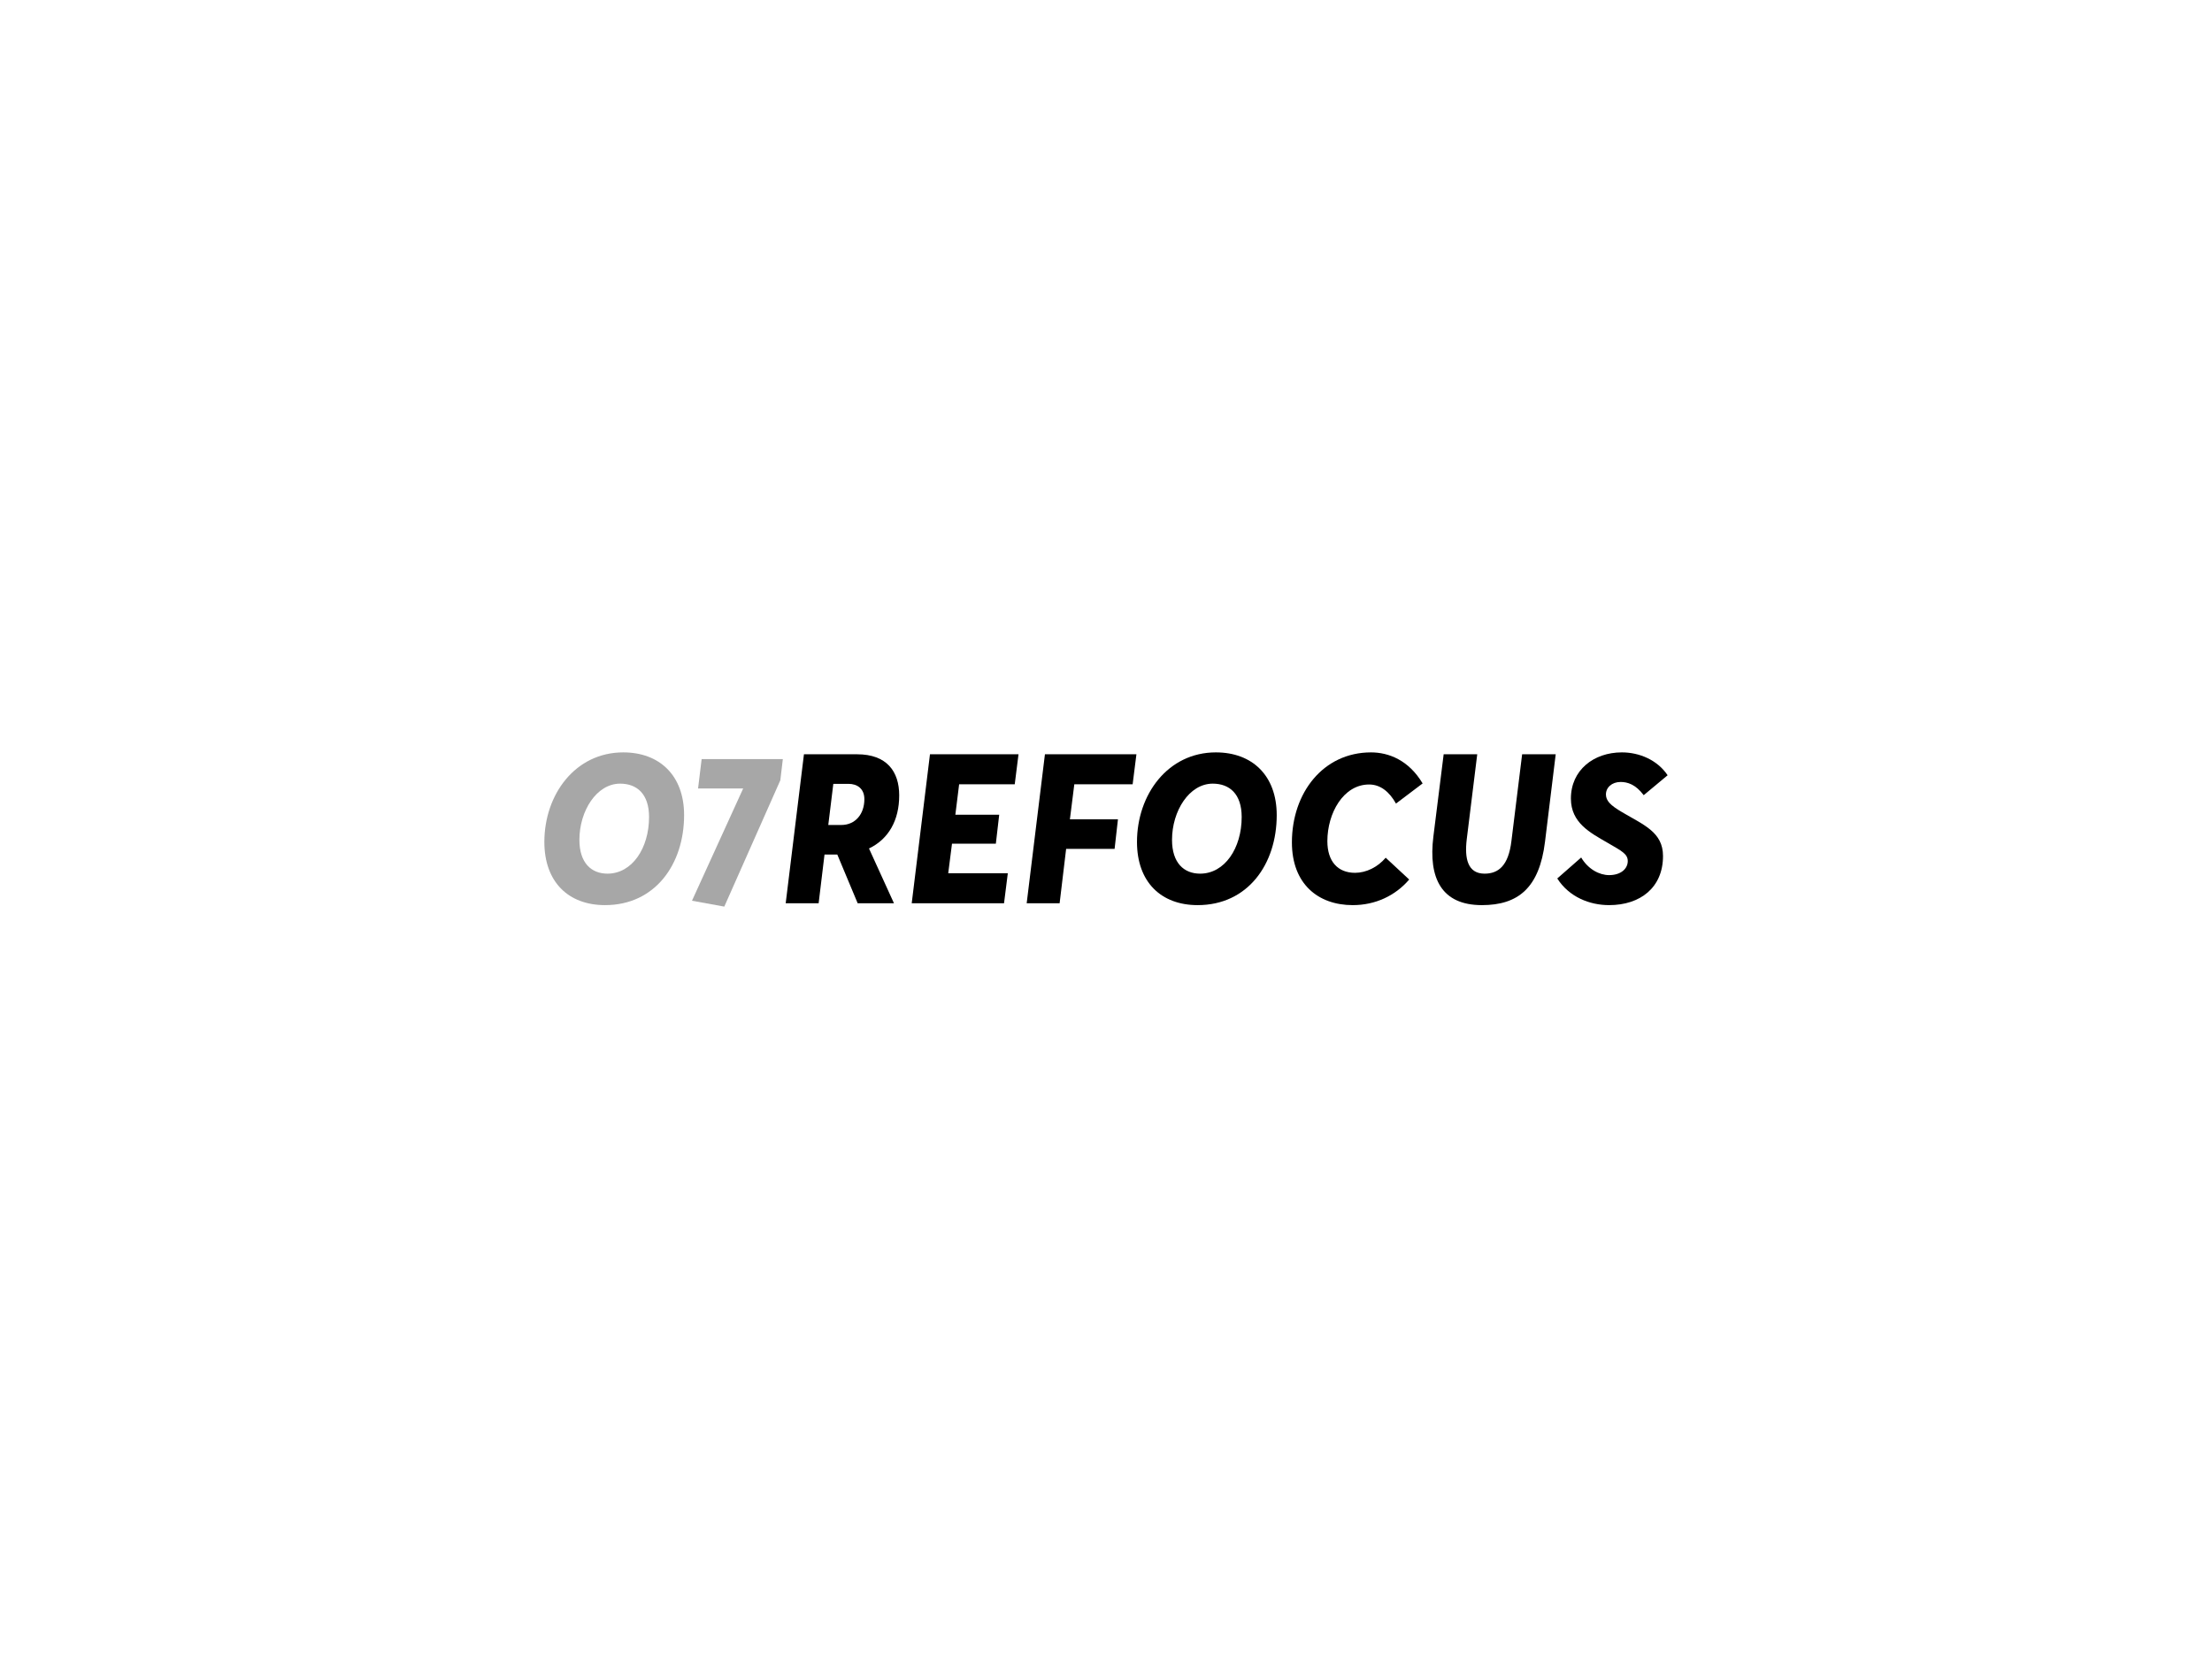 <svg xmlns:dc="http://purl.org/dc/elements/1.1/" xmlns:cc="http://creativecommons.org/ns#" xmlns:rdf="http://www.w3.org/1999/02/22-rdf-syntax-ns#" xmlns:svg="http://www.w3.org/2000/svg" xmlns="http://www.w3.org/2000/svg" id="svg41548" viewbox="0 0 1024 768" height="768px" width="1024px" version="1.1">  <defs id="defs41552"></defs> <g id="logo-group"> 
  <g id="title" style="font-style:oblique;font-weight:700;font-size:72px;line-height:1;font-family:Averta;font-variant-ligatures:none;text-align:center;text-anchor:middle" aria-label="O7REFOCUS"> 
   <path id="path41556" style="font-style: oblique; font-weight: 700; font-size: 72px; line-height: 1; font-family: Averta; font-variant-ligatures: none; text-align: center; text-anchor: middle; fill: rgb(167, 167, 167);" d="m 341.431,120.648 c 17.208,0 27.144,-14.04 27.144,-30.888 0,-13.608 -8.424,-21.528 -20.88,-21.528 -16.488,0 -27.072,14.472 -27.072,30.744 0,13.752 8.28,21.672 20.808,21.672 z m 0.864,-10.8 c -5.544,0 -9.648,-3.672 -9.648,-11.592 0,-9.936 5.904,-19.296 13.968,-19.296 5.76,0 9.936,3.528 9.936,11.448 0,10.728 -5.832,19.44 -14.256,19.44 z" transform="translate(0 274.477) translate(252 73.824) scale(1.349) translate(-320.623 -68.232)"></path> 
   <path id="path41558" style="font-style: oblique; font-weight: 700; font-size: 72px; line-height: 1; font-family: Averta; font-variant-ligatures: none; text-align: center; text-anchor: middle; fill: rgb(167, 167, 167);" d="m 402.453,70.536 h -27.864 l -1.224,10.08 h 15.48 l -17.568,38.52 11.088,2.016 19.224,-43.344 z" transform="translate(0 274.477) translate(320.34 76.933) scale(1.349) translate(-371.277 -70.536)"></path> 
   <path id="path41560" style="font-style: oblique; font-weight: 700; font-size: 72px; line-height: 1; font-family: Averta; font-variant-ligatures: none; text-align: center; text-anchor: middle; fill: rgb(0, 0, 0);" d="m 409.695,68.88 -6.264,51.12 h 11.304 l 2.016,-16.704 h 4.392 l 6.984,16.704 h 12.456 l -8.568,-18.792 c 6.768,-3.24 10.368,-9.72 10.368,-18.216 0,-8.208 -4.248,-14.112 -14.472,-14.112 z m 12.816,24.264 h -4.464 l 1.728,-14.112 h 5.256 c 2.88,0 5.4,1.584 5.4,5.256 0,5.112 -3.096,8.856 -7.92,8.856 z" transform="translate(0 274.477) translate(363.722 74.699) scale(1.349) translate(-403.431 -68.88)"></path> 
   <path id="path41562" style="font-style: oblique; font-weight: 700; font-size: 72px; line-height: 1; font-family: Averta; font-variant-ligatures: none; text-align: center; text-anchor: middle; fill: rgb(0, 0, 0);" d="m 452.936,68.88 -6.264,51.12 h 31.68 l 1.296,-10.296 h -20.448 l 1.296,-10.152 h 15.048 l 1.152,-9.936 h -15.048 l 1.296,-10.44 h 19.08 l 1.296,-10.296 z" transform="translate(0 274.477) translate(422.06 74.699) scale(1.349) translate(-446.672 -68.88)"></path> 
   <path id="path41564" style="font-style: oblique; font-weight: 700; font-size: 72px; line-height: 1; font-family: Averta; font-variant-ligatures: none; text-align: center; text-anchor: middle; fill: rgb(0, 0, 0);" d="m 492.383,68.88 -6.264,51.12 h 11.304 l 2.232,-18.648 h 16.632 l 1.152,-10.152 h -16.488 l 1.512,-12.024 h 20.016 l 1.296,-10.296 z" transform="translate(0 274.477) translate(475.281 74.699) scale(1.349) translate(-486.119 -68.88)"></path> 
   <path id="path41566" style="font-style: oblique; font-weight: 700; font-size: 72px; line-height: 1; font-family: Averta; font-variant-ligatures: none; text-align: center; text-anchor: middle; fill: rgb(0, 0, 0);" d="m 544.775,120.648 c 17.208,0 27.144,-14.04 27.144,-30.888 0,-13.608 -8.424,-21.528 -20.88,-21.528 -16.488,0 -27.072,14.472 -27.072,30.744 0,13.752 8.28,21.672 20.808,21.672 z m 0.864,-10.8 c -5.544,0 -9.648,-3.672 -9.648,-11.592 0,-9.936 5.904,-19.296 13.968,-19.296 5.76,0 9.936,3.528 9.936,11.448 0,10.728 -5.832,19.44 -14.256,19.44 z" transform="translate(0 274.477) translate(526.345 73.824) scale(1.349) translate(-523.967 -68.232)"></path> 
   <path id="path41568" style="font-style: oblique; font-weight: 700; font-size: 72px; line-height: 1; font-family: Averta; font-variant-ligatures: none; text-align: center; text-anchor: middle; fill: rgb(0, 0, 0);" d="m 598.003,120.648 c 7.776,0 14.616,-3.24 19.368,-8.784 l -8.064,-7.488 c -2.736,3.24 -6.696,5.184 -10.512,5.184 -5.904,0 -9.504,-3.888 -9.504,-10.872 0,-9.576 5.472,-19.44 14.328,-19.44 3.888,0 6.984,2.52 9.216,6.552 l 9.144,-6.912 c -4.752,-7.992 -11.664,-10.656 -17.712,-10.656 -16.416,0 -27.144,13.896 -27.144,30.888 0,14.256 9,21.528 20.88,21.528 z" transform="translate(0 274.477) translate(598.062 73.824) scale(1.349) translate(-577.123 -68.232)"></path> 
   <path id="path41570" style="font-style: oblique; font-weight: 700; font-size: 72px; line-height: 1; font-family: Averta; font-variant-ligatures: none; text-align: center; text-anchor: middle; fill: rgb(0, 0, 0);" d="m 642.301,120.648 c 12.456,0 19.728,-5.904 21.672,-21.744 l 3.672,-30.024 h -11.52 l -3.672,29.736 c -1.008,8.496 -4.464,11.232 -9.216,11.232 -5.832,0 -6.912,-5.256 -6.12,-11.808 l 3.6,-29.16 h -11.52 l -3.528,28.224 c -1.8,14.4 2.88,23.544 16.632,23.544 z" transform="translate(0 274.477) translate(663.061 74.699) scale(1.349) translate(-625.301 -68.88)"></path> 
   <path id="path41572" style="font-style: oblique; font-weight: 700; font-size: 72px; line-height: 1; font-family: Averta; font-variant-ligatures: none; text-align: center; text-anchor: middle; fill: rgb(0, 0, 0);" d="m 685.958,120.648 c 10.728,0 18.504,-6.048 18.504,-16.848 0,-8.208 -6.624,-10.656 -14.04,-15.048 -4.176,-2.448 -5.472,-3.96 -5.544,-5.976 -0.072,-2.448 2.016,-4.392 5.04,-4.392 2.304,0 5.112,0.792 7.92,4.536 l 8.208,-6.84 c -3.528,-5.256 -9.72,-7.848 -15.696,-7.848 -9.72,0 -17.496,6.12 -17.496,15.84 0,8.352 6.624,11.736 12.6,15.192 4.824,2.808 6.912,3.816 6.912,6.264 0,2.592 -2.304,4.824 -6.408,4.824 -3.312,0 -7.2,-2.016 -9.576,-6.048 l -8.208,7.2 c 4.104,6.408 11.16,9.144 17.784,9.144 z" transform="translate(0 274.477) translate(720.904 73.824) scale(1.349) translate(-668.174 -68.232)"></path> 
  </g> 
  <g id="tagline" style="font-style:normal;font-weight:500;font-size:32px;line-height:1;font-family:Raleway;font-variant-ligatures:none;text-align:center;text-anchor:middle"></g> 
 </g> 
</svg>